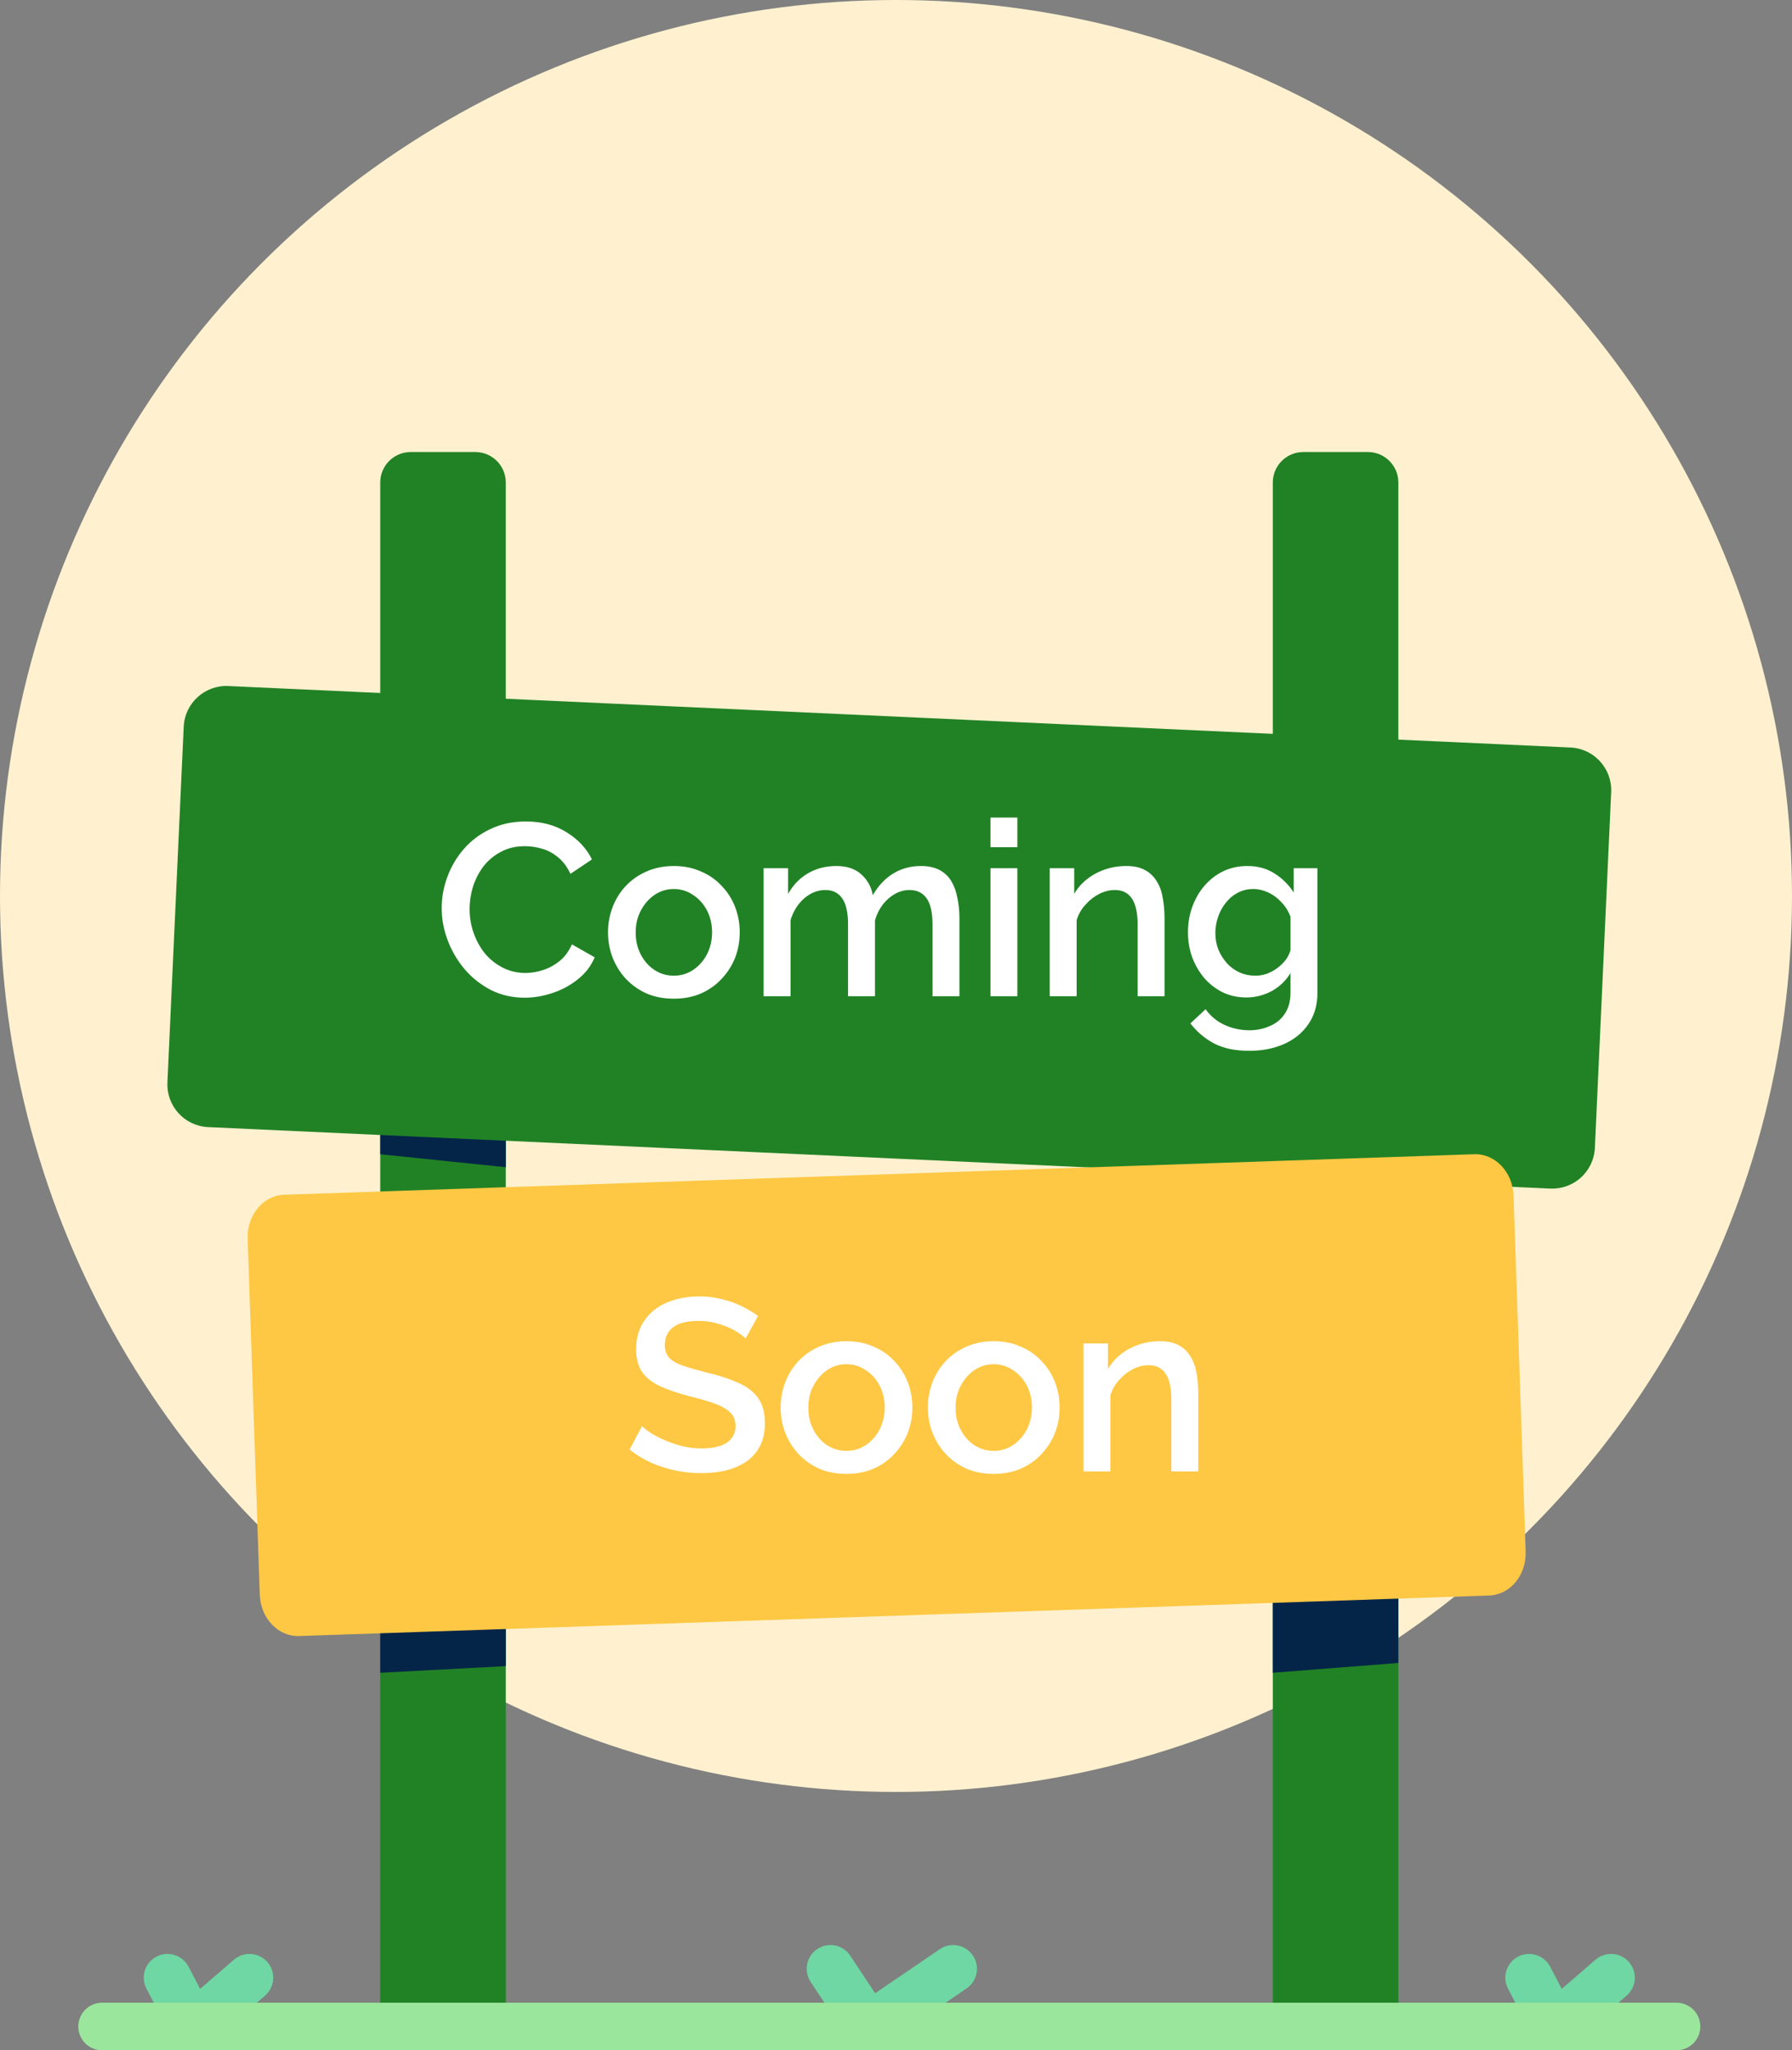 <svg width="111" height="127" viewBox="0 0 111 127" fill="none" xmlns="http://www.w3.org/2000/svg">
<rect x="0" y="0" width="111" height="127" fill="#808080" stroke="none"/>
<circle cx="55.5" cy="55.5" r="55.5" fill="#FFF1CF"/>
<path d="M23.553 57.573H31.33V76.856H23.553V57.573Z" fill="#218225"/>
<path d="M31.33 44.238H23.553L23.553 29.889C23.553 28.846 24.398 28 25.442 28H29.441C30.484 28 31.33 28.846 31.33 29.889V39.253L31.33 44.238Z" fill="#218225"/>
<path d="M23.553 93.867H31.33V125.528H23.553V93.867Z" fill="#218225"/>
<path d="M23.555 93.867H31.332V103.207L23.555 103.617V93.867Z" fill="#052548"/>
<path d="M23.555 62.582H31.332V72.302L23.555 71.499V62.582Z" fill="#052548"/>
<path d="M78.84 57.573H86.617V76.856H78.84V57.573Z" fill="#218225"/>
<path d="M86.617 47.182H78.84V29.889C78.84 28.846 79.686 28 80.729 28H84.728C85.771 28 86.617 28.846 86.617 29.889L86.617 47.182Z" fill="#218225"/>
<path d="M78.84 93.867H86.617V125.528H78.84V93.867Z" fill="#218225"/>
<path d="M78.84 93.867H86.617V103.01L78.84 103.617V93.867Z" fill="#052548"/>
<path d="M96.026 73.625L12.891 69.817C11.432 69.75 10.303 68.513 10.37 67.053L11.379 45.016C11.446 43.557 12.683 42.428 14.142 42.495L97.278 46.303C98.737 46.37 99.866 47.607 99.799 49.066L98.79 71.104C98.723 72.563 97.486 73.692 96.026 73.625Z" fill="#218225"/>
<path d="M92.249 98.831L18.524 101.342C17.23 101.386 16.14 100.238 16.091 98.778L15.34 76.731C15.29 75.271 16.299 74.051 17.593 74.007L91.318 71.497C92.612 71.453 93.702 72.6 93.752 74.06L94.502 96.108C94.552 97.568 93.543 98.787 92.249 98.831Z" fill="#FEC844"/>
<path d="M53.803 127C53.708 127 53.613 126.991 53.519 126.972C53.132 126.896 52.792 126.668 52.575 126.339L50.213 122.766C49.765 122.088 49.951 121.175 50.629 120.727C51.307 120.278 52.221 120.465 52.669 121.143L54.207 123.47L58.213 120.738C58.885 120.28 59.8 120.454 60.258 121.125C60.716 121.797 60.543 122.712 59.872 123.17L54.632 126.744C54.386 126.912 54.096 127 53.803 127Z" fill="#6FD7A3"/>
<path d="M11.952 127C11.86 127 11.768 126.991 11.676 126.974C11.234 126.889 10.855 126.608 10.648 126.209L9.07 123.185C8.694 122.464 8.973 121.575 9.694 121.199C10.415 120.823 11.303 121.102 11.679 121.823L12.397 123.199L14.492 121.39C15.107 120.859 16.036 120.927 16.567 121.542C17.099 122.157 17.031 123.086 16.416 123.618L12.915 126.642C12.645 126.875 12.303 127 11.952 127Z" fill="#6FD7A3"/>
<path d="M96.292 127C96.2 127 96.108 126.992 96.016 126.974C95.574 126.89 95.195 126.608 94.987 126.209L93.409 123.185C93.033 122.464 93.313 121.575 94.034 121.199C94.754 120.823 95.643 121.102 96.019 121.823L96.737 123.2L98.831 121.39C99.446 120.859 100.376 120.927 100.907 121.542C101.439 122.157 101.37 123.086 100.756 123.618L97.254 126.642C96.985 126.875 96.642 127 96.292 127Z" fill="#6FD7A3"/>
<path d="M103.85 127H6.321C5.509 127 4.85 126.341 4.85 125.528C4.85 124.715 5.509 124.056 6.321 124.056H103.85C104.663 124.056 105.321 124.715 105.321 125.528C105.321 126.341 104.662 127 103.85 127Z" fill="#9BE69D"/>
<path d="M27.359 56.252C27.359 55.595 27.475 54.953 27.707 54.326C27.94 53.69 28.279 53.113 28.723 52.598C29.178 52.072 29.729 51.658 30.376 51.355C31.023 51.041 31.756 50.885 32.575 50.885C33.545 50.885 34.384 51.107 35.091 51.552C35.799 51.986 36.325 52.547 36.668 53.235L35.334 54.129C35.132 53.694 34.874 53.351 34.561 53.098C34.257 52.846 33.924 52.669 33.56 52.568C33.206 52.466 32.858 52.416 32.514 52.416C31.948 52.416 31.453 52.532 31.028 52.765C30.603 52.987 30.245 53.285 29.951 53.659C29.668 54.033 29.451 54.453 29.299 54.918C29.158 55.383 29.087 55.847 29.087 56.312C29.087 56.828 29.173 57.328 29.345 57.813C29.517 58.289 29.754 58.713 30.058 59.087C30.371 59.451 30.74 59.739 31.164 59.951C31.589 60.164 32.054 60.27 32.559 60.27C32.903 60.27 33.262 60.209 33.636 60.088C34.01 59.967 34.353 59.779 34.667 59.527C34.99 59.264 35.243 58.92 35.425 58.496L36.835 59.299C36.613 59.835 36.264 60.29 35.789 60.664C35.324 61.038 34.798 61.321 34.212 61.513C33.636 61.705 33.065 61.801 32.499 61.801C31.741 61.801 31.048 61.644 30.422 61.331C29.795 61.008 29.254 60.583 28.799 60.057C28.344 59.522 27.991 58.925 27.738 58.268C27.485 57.601 27.359 56.929 27.359 56.252ZM41.742 61.862C41.115 61.862 40.554 61.756 40.059 61.543C39.563 61.321 39.134 61.018 38.77 60.634C38.416 60.249 38.143 59.815 37.951 59.33C37.759 58.834 37.663 58.309 37.663 57.753C37.663 57.197 37.759 56.671 37.951 56.176C38.143 55.681 38.416 55.246 38.77 54.872C39.134 54.488 39.563 54.19 40.059 53.978C40.564 53.755 41.125 53.644 41.742 53.644C42.358 53.644 42.914 53.755 43.409 53.978C43.915 54.19 44.344 54.488 44.698 54.872C45.062 55.246 45.34 55.681 45.532 56.176C45.724 56.671 45.82 57.197 45.82 57.753C45.82 58.309 45.724 58.834 45.532 59.33C45.34 59.815 45.062 60.249 44.698 60.634C44.344 61.018 43.915 61.321 43.409 61.543C42.914 61.756 42.358 61.862 41.742 61.862ZM39.376 57.768C39.376 58.273 39.482 58.728 39.695 59.133C39.907 59.537 40.19 59.855 40.544 60.088C40.898 60.32 41.297 60.437 41.742 60.437C42.176 60.437 42.57 60.32 42.924 60.088C43.288 59.845 43.576 59.522 43.788 59.117C44.001 58.703 44.107 58.248 44.107 57.753C44.107 57.248 44.001 56.793 43.788 56.388C43.576 55.984 43.288 55.666 42.924 55.433C42.57 55.191 42.176 55.069 41.742 55.069C41.297 55.069 40.898 55.191 40.544 55.433C40.19 55.676 39.907 55.999 39.695 56.403C39.482 56.798 39.376 57.252 39.376 57.768ZM59.429 61.71H57.761V57.268C57.761 56.53 57.64 55.989 57.397 55.645C57.154 55.302 56.801 55.13 56.336 55.13C55.871 55.13 55.436 55.307 55.032 55.66C54.638 56.004 54.36 56.454 54.198 57.01V61.71H52.53V57.268C52.53 56.53 52.409 55.989 52.166 55.645C51.924 55.302 51.575 55.13 51.12 55.13C50.655 55.13 50.221 55.302 49.816 55.645C49.422 55.989 49.139 56.439 48.967 56.995V61.71H47.299V53.781H48.816V55.372C49.129 54.816 49.538 54.392 50.044 54.099C50.559 53.796 51.145 53.644 51.802 53.644C52.459 53.644 52.975 53.816 53.349 54.16C53.733 54.503 53.971 54.933 54.062 55.448C54.405 54.862 54.825 54.417 55.32 54.114C55.825 53.801 56.401 53.644 57.048 53.644C57.513 53.644 57.903 53.73 58.216 53.902C58.529 54.074 58.772 54.311 58.944 54.614C59.115 54.907 59.237 55.251 59.307 55.645C59.388 56.029 59.429 56.439 59.429 56.873V61.71ZM61.351 61.71V53.781H63.018V61.71H61.351ZM61.351 52.477V50.642H63.018V52.477H61.351ZM72.133 61.71H70.466V57.268C70.466 56.53 70.344 55.989 70.102 55.645C69.869 55.302 69.521 55.13 69.056 55.13C68.732 55.13 68.409 55.211 68.085 55.372C67.772 55.534 67.489 55.757 67.236 56.04C66.984 56.312 66.802 56.631 66.69 56.995V61.71H65.023V53.781H66.539V55.372C66.741 55.019 67.004 54.715 67.327 54.463C67.661 54.2 68.035 53.998 68.449 53.856C68.864 53.715 69.303 53.644 69.768 53.644C70.243 53.644 70.632 53.73 70.936 53.902C71.249 54.074 71.492 54.311 71.663 54.614C71.846 54.907 71.967 55.251 72.027 55.645C72.098 56.029 72.133 56.439 72.133 56.873V61.71ZM77.208 61.786C76.672 61.786 76.182 61.68 75.737 61.468C75.293 61.245 74.908 60.947 74.585 60.573C74.272 60.199 74.024 59.769 73.842 59.284C73.67 58.799 73.584 58.289 73.584 57.753C73.584 57.187 73.675 56.656 73.857 56.161C74.039 55.666 74.292 55.231 74.615 54.857C74.949 54.473 75.338 54.175 75.783 53.962C76.227 53.75 76.723 53.644 77.269 53.644C77.905 53.644 78.461 53.796 78.936 54.099C79.421 54.402 79.821 54.796 80.134 55.282V53.781H81.605V61.483C81.605 62.251 81.418 62.903 81.044 63.438C80.68 63.974 80.18 64.384 79.543 64.667C78.906 64.95 78.188 65.091 77.39 65.091C76.51 65.091 75.783 64.94 75.207 64.636C74.63 64.333 74.14 63.919 73.736 63.393L74.676 62.514C74.979 62.938 75.368 63.262 75.843 63.484C76.329 63.706 76.844 63.818 77.39 63.818C77.845 63.818 78.264 63.732 78.648 63.56C79.043 63.398 79.356 63.14 79.588 62.787C79.821 62.443 79.937 62.008 79.937 61.483V60.27C79.654 60.745 79.265 61.119 78.77 61.392C78.274 61.654 77.754 61.786 77.208 61.786ZM77.754 60.437C78.006 60.437 78.249 60.396 78.481 60.315C78.714 60.224 78.926 60.108 79.118 59.967C79.32 59.815 79.492 59.648 79.634 59.466C79.775 59.274 79.876 59.072 79.937 58.86V56.782C79.806 56.439 79.619 56.141 79.376 55.888C79.133 55.625 78.861 55.423 78.557 55.282C78.254 55.14 77.946 55.069 77.632 55.069C77.269 55.069 76.94 55.15 76.647 55.312C76.364 55.463 76.121 55.671 75.919 55.933C75.717 56.186 75.56 56.474 75.449 56.798C75.338 57.121 75.282 57.455 75.282 57.798C75.282 58.162 75.343 58.501 75.464 58.814C75.596 59.127 75.773 59.41 75.995 59.663C76.217 59.906 76.48 60.098 76.783 60.239C77.087 60.371 77.41 60.437 77.754 60.437Z" fill="white"/>
<path d="M46.182 82.912C46.081 82.801 45.935 82.685 45.743 82.564C45.551 82.432 45.323 82.311 45.06 82.2C44.798 82.088 44.515 81.998 44.211 81.927C43.908 81.856 43.595 81.821 43.271 81.821C42.564 81.821 42.038 81.952 41.695 82.215C41.351 82.478 41.179 82.842 41.179 83.306C41.179 83.65 41.275 83.923 41.467 84.125C41.659 84.317 41.952 84.479 42.346 84.611C42.741 84.742 43.236 84.883 43.832 85.035C44.56 85.207 45.192 85.414 45.728 85.657C46.263 85.889 46.673 86.202 46.956 86.597C47.239 86.991 47.38 87.511 47.38 88.158C47.38 88.704 47.279 89.174 47.077 89.568C46.875 89.963 46.592 90.286 46.228 90.539C45.864 90.781 45.445 90.963 44.969 91.085C44.495 91.196 43.984 91.251 43.438 91.251C42.903 91.251 42.367 91.196 41.831 91.085C41.305 90.973 40.8 90.812 40.315 90.599C39.84 90.377 39.4 90.109 38.996 89.796L39.769 88.34C39.9 88.472 40.087 88.618 40.33 88.78C40.583 88.932 40.871 89.078 41.194 89.22C41.528 89.361 41.887 89.483 42.271 89.584C42.665 89.674 43.064 89.72 43.468 89.72C44.146 89.72 44.661 89.604 45.015 89.371C45.379 89.129 45.561 88.785 45.561 88.34C45.561 87.976 45.445 87.688 45.212 87.476C44.98 87.254 44.641 87.067 44.196 86.915C43.752 86.763 43.221 86.612 42.604 86.46C41.897 86.268 41.305 86.061 40.83 85.839C40.355 85.606 39.996 85.313 39.754 84.959C39.521 84.595 39.405 84.135 39.405 83.579C39.405 82.872 39.577 82.275 39.921 81.79C40.264 81.295 40.729 80.926 41.316 80.683C41.912 80.431 42.579 80.305 43.317 80.305C43.802 80.305 44.262 80.36 44.697 80.471C45.131 80.572 45.536 80.714 45.91 80.896C46.294 81.078 46.642 81.285 46.956 81.517L46.182 82.912ZM52.434 91.297C51.807 91.297 51.246 91.191 50.751 90.978C50.256 90.756 49.826 90.453 49.462 90.069C49.109 89.685 48.836 89.25 48.644 88.765C48.452 88.269 48.356 87.744 48.356 87.188C48.356 86.632 48.452 86.106 48.644 85.611C48.836 85.116 49.109 84.681 49.462 84.307C49.826 83.923 50.256 83.625 50.751 83.413C51.257 83.19 51.818 83.079 52.434 83.079C53.051 83.079 53.607 83.19 54.102 83.413C54.607 83.625 55.037 83.923 55.391 84.307C55.755 84.681 56.032 85.116 56.225 85.611C56.417 86.106 56.513 86.632 56.513 87.188C56.513 87.744 56.417 88.269 56.225 88.765C56.032 89.25 55.755 89.685 55.391 90.069C55.037 90.453 54.607 90.756 54.102 90.978C53.607 91.191 53.051 91.297 52.434 91.297ZM50.069 87.203C50.069 87.709 50.175 88.163 50.387 88.568C50.599 88.972 50.883 89.29 51.236 89.523C51.59 89.755 51.989 89.872 52.434 89.872C52.869 89.872 53.263 89.755 53.617 89.523C53.981 89.28 54.269 88.957 54.481 88.552C54.693 88.138 54.799 87.683 54.799 87.188C54.799 86.683 54.693 86.228 54.481 85.823C54.269 85.419 53.981 85.101 53.617 84.868C53.263 84.626 52.869 84.504 52.434 84.504C51.989 84.504 51.59 84.626 51.236 84.868C50.883 85.111 50.599 85.434 50.387 85.839C50.175 86.233 50.069 86.688 50.069 87.203ZM61.555 91.297C60.928 91.297 60.367 91.191 59.872 90.978C59.377 90.756 58.947 90.453 58.583 90.069C58.229 89.685 57.956 89.25 57.764 88.765C57.572 88.269 57.476 87.744 57.476 87.188C57.476 86.632 57.572 86.106 57.764 85.611C57.956 85.116 58.229 84.681 58.583 84.307C58.947 83.923 59.377 83.625 59.872 83.413C60.377 83.19 60.938 83.079 61.555 83.079C62.172 83.079 62.727 83.19 63.223 83.413C63.728 83.625 64.158 83.923 64.511 84.307C64.875 84.681 65.153 85.116 65.345 85.611C65.537 86.106 65.633 86.632 65.633 87.188C65.633 87.744 65.537 88.269 65.345 88.765C65.153 89.25 64.875 89.685 64.511 90.069C64.158 90.453 63.728 90.756 63.223 90.978C62.727 91.191 62.172 91.297 61.555 91.297ZM59.19 87.203C59.19 87.709 59.296 88.163 59.508 88.568C59.72 88.972 60.003 89.29 60.357 89.523C60.711 89.755 61.11 89.872 61.555 89.872C61.989 89.872 62.384 89.755 62.737 89.523C63.101 89.28 63.389 88.957 63.602 88.552C63.814 88.138 63.92 87.683 63.92 87.188C63.92 86.683 63.814 86.228 63.602 85.823C63.389 85.419 63.101 85.101 62.737 84.868C62.384 84.626 61.989 84.504 61.555 84.504C61.11 84.504 60.711 84.626 60.357 84.868C60.003 85.111 59.72 85.434 59.508 85.839C59.296 86.233 59.19 86.688 59.19 87.203ZM74.224 91.145H72.556V86.703C72.556 85.965 72.434 85.424 72.192 85.081C71.959 84.737 71.611 84.565 71.146 84.565C70.822 84.565 70.499 84.646 70.175 84.808C69.862 84.969 69.579 85.192 69.326 85.475C69.074 85.748 68.892 86.066 68.781 86.43V91.145H67.113V83.216H68.629V84.808C68.831 84.454 69.094 84.15 69.417 83.898C69.751 83.635 70.125 83.433 70.539 83.291C70.954 83.15 71.393 83.079 71.858 83.079C72.333 83.079 72.722 83.165 73.026 83.337C73.339 83.509 73.582 83.746 73.754 84.049C73.936 84.343 74.057 84.686 74.117 85.081C74.188 85.465 74.224 85.874 74.224 86.309V91.145Z" fill="white"/>
</svg>
